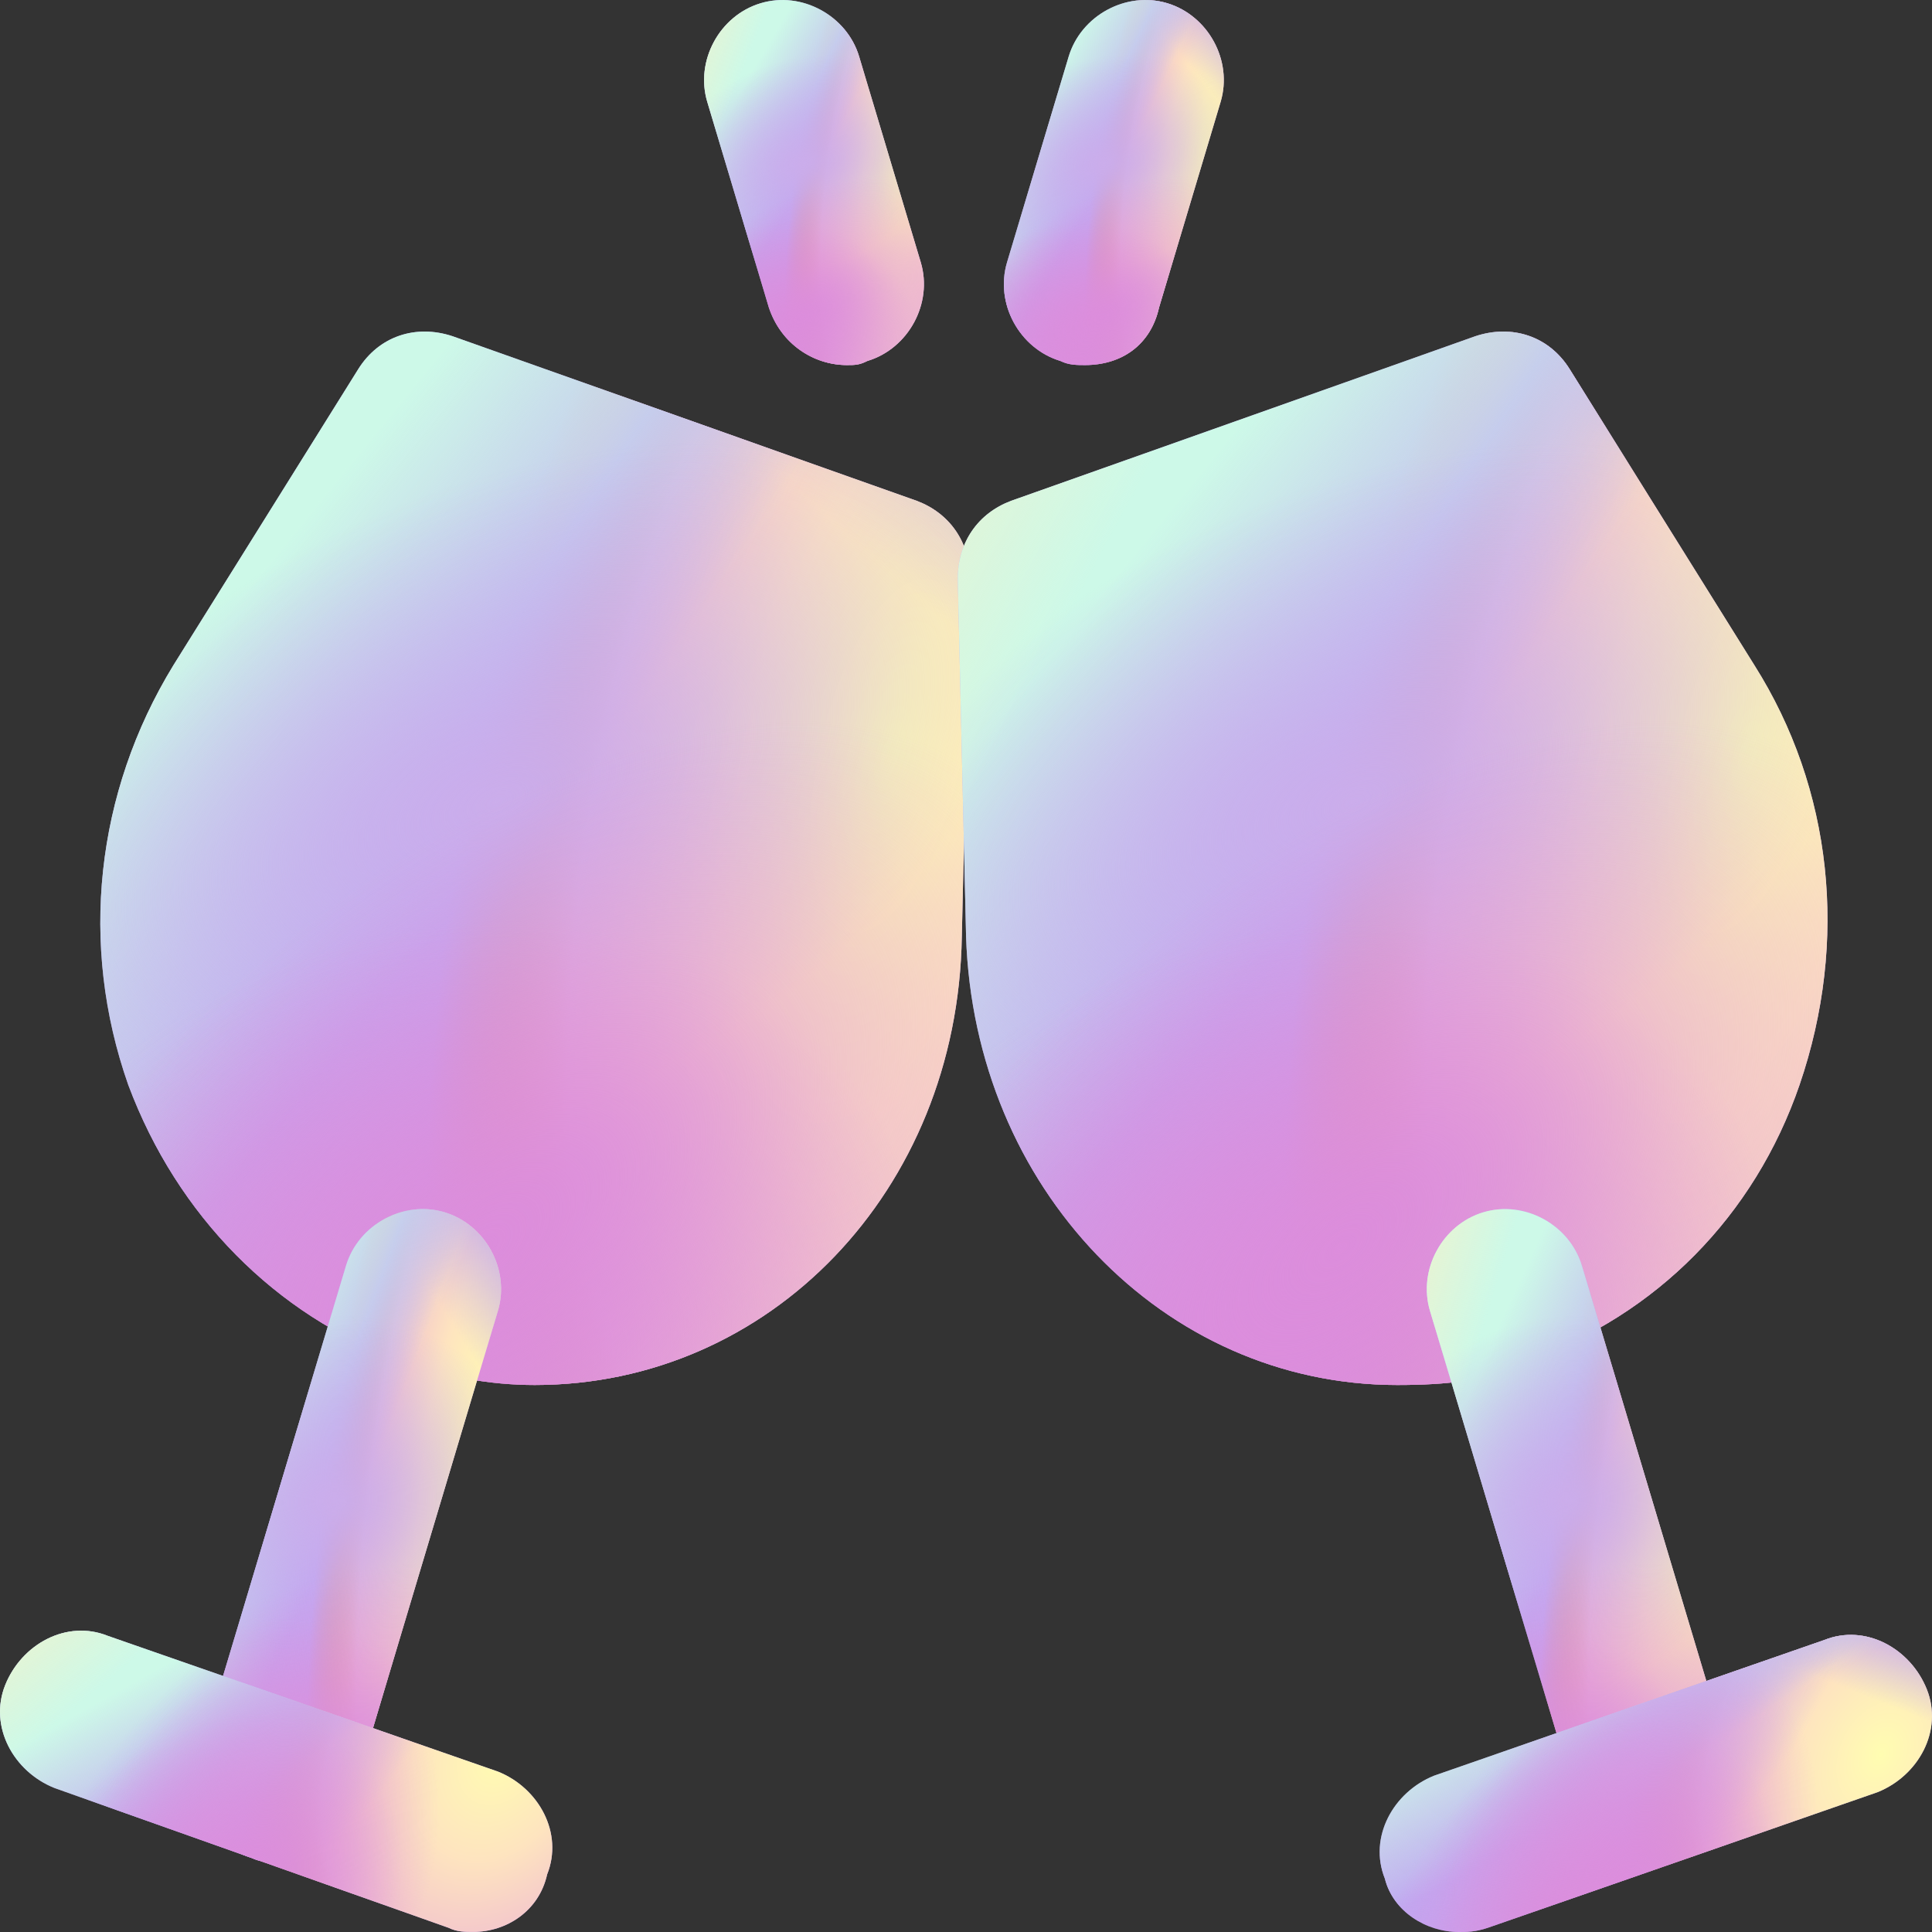 <svg width="24" height="24" viewBox="0 0 24 24" fill="none" xmlns="http://www.w3.org/2000/svg">
<rect x="0" y="0" width="24" height="24" fill="#333333" stroke="none"/>
<path d="M6.643 17.205C6.082 17.205 5.521 17.103 4.96 16.898C3.429 16.337 2.205 15.11 1.593 13.476C0.981 11.739 1.185 9.848 2.154 8.264L4.45 4.586C4.705 4.177 5.164 4.024 5.623 4.177L11.387 6.221C11.795 6.374 12.05 6.732 12.05 7.192L11.948 11.636C11.897 14.804 9.551 17.205 6.643 17.205Z" fill="#C2A6F1"/>
<path d="M6.643 17.205C6.082 17.205 5.521 17.103 4.96 16.898C3.429 16.337 2.205 15.11 1.593 13.476C0.981 11.739 1.185 9.848 2.154 8.264L4.45 4.586C4.705 4.177 5.164 4.024 5.623 4.177L11.387 6.221C11.795 6.374 12.05 6.732 12.05 7.192L11.948 11.636C11.897 14.804 9.551 17.205 6.643 17.205Z" fill="url(#paint0_radial)"/>
<path d="M6.643 17.205C6.082 17.205 5.521 17.103 4.96 16.898C3.429 16.337 2.205 15.11 1.593 13.476C0.981 11.739 1.185 9.848 2.154 8.264L4.45 4.586C4.705 4.177 5.164 4.024 5.623 4.177L11.387 6.221C11.795 6.374 12.05 6.732 12.05 7.192L11.948 11.636C11.897 14.804 9.551 17.205 6.643 17.205Z" fill="url(#paint1_linear)"/>
<path d="M6.643 17.205C6.082 17.205 5.521 17.103 4.96 16.898C3.429 16.337 2.205 15.11 1.593 13.476C0.981 11.739 1.185 9.848 2.154 8.264L4.45 4.586C4.705 4.177 5.164 4.024 5.623 4.177L11.387 6.221C11.795 6.374 12.05 6.732 12.05 7.192L11.948 11.636C11.897 14.804 9.551 17.205 6.643 17.205Z" fill="url(#paint2_linear)"/>
<path d="M6.643 17.205C6.082 17.205 5.521 17.103 4.96 16.898C3.429 16.337 2.205 15.11 1.593 13.476C0.981 11.739 1.185 9.848 2.154 8.264L4.45 4.586C4.705 4.177 5.164 4.024 5.623 4.177L11.387 6.221C11.795 6.374 12.05 6.732 12.05 7.192L11.948 11.636C11.897 14.804 9.551 17.205 6.643 17.205Z" fill="url(#paint3_linear)"/>
<path d="M6.643 17.205C6.082 17.205 5.521 17.103 4.96 16.898C3.429 16.337 2.205 15.11 1.593 13.476C0.981 11.739 1.185 9.848 2.154 8.264L4.45 4.586C4.705 4.177 5.164 4.024 5.623 4.177L11.387 6.221C11.795 6.374 12.05 6.732 12.05 7.192L11.948 11.636C11.897 14.804 9.551 17.205 6.643 17.205Z" fill="url(#paint4_radial)"/>
<path d="M6.643 17.205C6.082 17.205 5.521 17.103 4.96 16.898C3.429 16.337 2.205 15.11 1.593 13.476C0.981 11.739 1.185 9.848 2.154 8.264L4.45 4.586C4.705 4.177 5.164 4.024 5.623 4.177L11.387 6.221C11.795 6.374 12.05 6.732 12.05 7.192L11.948 11.636C11.897 14.804 9.551 17.205 6.643 17.205Z" fill="url(#paint5_radial)"/>
<path d="M6.643 17.205C6.082 17.205 5.521 17.103 4.96 16.898C3.429 16.337 2.205 15.11 1.593 13.476C0.981 11.739 1.185 9.848 2.154 8.264L4.45 4.586C4.705 4.177 5.164 4.024 5.623 4.177L11.387 6.221C11.795 6.374 12.05 6.732 12.05 7.192L11.948 11.636C11.897 14.804 9.551 17.205 6.643 17.205Z" fill="url(#paint6_radial)"/>
<path d="M6.643 17.205C6.082 17.205 5.521 17.103 4.96 16.898C3.429 16.337 2.205 15.11 1.593 13.476C0.981 11.739 1.185 9.848 2.154 8.264L4.45 4.586C4.705 4.177 5.164 4.024 5.623 4.177L11.387 6.221C11.795 6.374 12.05 6.732 12.05 7.192L11.948 11.636C11.897 14.804 9.551 17.205 6.643 17.205Z" fill="url(#paint7_linear)"/>
<path d="M3.431 23.131C3.329 23.131 3.227 23.131 3.125 23.08C2.614 22.927 2.308 22.365 2.461 21.854L4.298 15.723C4.451 15.212 5.012 14.906 5.522 15.059C6.032 15.212 6.338 15.774 6.185 16.285L4.349 22.416C4.298 22.876 3.89 23.131 3.431 23.131Z" fill="#C2A6F1"/>
<path d="M3.431 23.131C3.329 23.131 3.227 23.131 3.125 23.08C2.614 22.927 2.308 22.365 2.461 21.854L4.298 15.723C4.451 15.212 5.012 14.906 5.522 15.059C6.032 15.212 6.338 15.774 6.185 16.285L4.349 22.416C4.298 22.876 3.89 23.131 3.431 23.131Z" fill="url(#paint8_radial)"/>
<path d="M3.431 23.131C3.329 23.131 3.227 23.131 3.125 23.08C2.614 22.927 2.308 22.365 2.461 21.854L4.298 15.723C4.451 15.212 5.012 14.906 5.522 15.059C6.032 15.212 6.338 15.774 6.185 16.285L4.349 22.416C4.298 22.876 3.89 23.131 3.431 23.131Z" fill="url(#paint9_linear)"/>
<path d="M3.431 23.131C3.329 23.131 3.227 23.131 3.125 23.08C2.614 22.927 2.308 22.365 2.461 21.854L4.298 15.723C4.451 15.212 5.012 14.906 5.522 15.059C6.032 15.212 6.338 15.774 6.185 16.285L4.349 22.416C4.298 22.876 3.89 23.131 3.431 23.131Z" fill="url(#paint10_linear)"/>
<path d="M3.431 23.131C3.329 23.131 3.227 23.131 3.125 23.08C2.614 22.927 2.308 22.365 2.461 21.854L4.298 15.723C4.451 15.212 5.012 14.906 5.522 15.059C6.032 15.212 6.338 15.774 6.185 16.285L4.349 22.416C4.298 22.876 3.89 23.131 3.431 23.131Z" fill="url(#paint11_linear)"/>
<path d="M3.431 23.131C3.329 23.131 3.227 23.131 3.125 23.08C2.614 22.927 2.308 22.365 2.461 21.854L4.298 15.723C4.451 15.212 5.012 14.906 5.522 15.059C6.032 15.212 6.338 15.774 6.185 16.285L4.349 22.416C4.298 22.876 3.89 23.131 3.431 23.131Z" fill="url(#paint12_radial)"/>
<path d="M3.431 23.131C3.329 23.131 3.227 23.131 3.125 23.08C2.614 22.927 2.308 22.365 2.461 21.854L4.298 15.723C4.451 15.212 5.012 14.906 5.522 15.059C6.032 15.212 6.338 15.774 6.185 16.285L4.349 22.416C4.298 22.876 3.89 23.131 3.431 23.131Z" fill="url(#paint13_radial)"/>
<path d="M3.431 23.131C3.329 23.131 3.227 23.131 3.125 23.08C2.614 22.927 2.308 22.365 2.461 21.854L4.298 15.723C4.451 15.212 5.012 14.906 5.522 15.059C6.032 15.212 6.338 15.774 6.185 16.285L4.349 22.416C4.298 22.876 3.89 23.131 3.431 23.131Z" fill="url(#paint14_radial)"/>
<path d="M3.431 23.131C3.329 23.131 3.227 23.131 3.125 23.08C2.614 22.927 2.308 22.365 2.461 21.854L4.298 15.723C4.451 15.212 5.012 14.906 5.522 15.059C6.032 15.212 6.338 15.774 6.185 16.285L4.349 22.416C4.298 22.876 3.89 23.131 3.431 23.131Z" fill="url(#paint15_linear)"/>
<path d="M5.879 23.999C5.777 23.999 5.675 23.999 5.573 23.948L0.676 22.211C0.166 22.007 -0.14 21.445 0.064 20.934C0.268 20.423 0.829 20.116 1.339 20.321L6.185 22.007C6.695 22.211 7.001 22.773 6.797 23.284C6.695 23.744 6.287 23.999 5.879 23.999Z" fill="#C2A6F1"/>
<path d="M5.879 23.999C5.777 23.999 5.675 23.999 5.573 23.948L0.676 22.211C0.166 22.007 -0.14 21.445 0.064 20.934C0.268 20.423 0.829 20.116 1.339 20.321L6.185 22.007C6.695 22.211 7.001 22.773 6.797 23.284C6.695 23.744 6.287 23.999 5.879 23.999Z" fill="url(#paint16_radial)"/>
<path d="M5.879 23.999C5.777 23.999 5.675 23.999 5.573 23.948L0.676 22.211C0.166 22.007 -0.14 21.445 0.064 20.934C0.268 20.423 0.829 20.116 1.339 20.321L6.185 22.007C6.695 22.211 7.001 22.773 6.797 23.284C6.695 23.744 6.287 23.999 5.879 23.999Z" fill="url(#paint17_linear)"/>
<path d="M5.879 23.999C5.777 23.999 5.675 23.999 5.573 23.948L0.676 22.211C0.166 22.007 -0.14 21.445 0.064 20.934C0.268 20.423 0.829 20.116 1.339 20.321L6.185 22.007C6.695 22.211 7.001 22.773 6.797 23.284C6.695 23.744 6.287 23.999 5.879 23.999Z" fill="url(#paint18_linear)"/>
<path d="M5.879 23.999C5.777 23.999 5.675 23.999 5.573 23.948L0.676 22.211C0.166 22.007 -0.14 21.445 0.064 20.934C0.268 20.423 0.829 20.116 1.339 20.321L6.185 22.007C6.695 22.211 7.001 22.773 6.797 23.284C6.695 23.744 6.287 23.999 5.879 23.999Z" fill="url(#paint19_linear)"/>
<path d="M5.879 23.999C5.777 23.999 5.675 23.999 5.573 23.948L0.676 22.211C0.166 22.007 -0.14 21.445 0.064 20.934C0.268 20.423 0.829 20.116 1.339 20.321L6.185 22.007C6.695 22.211 7.001 22.773 6.797 23.284C6.695 23.744 6.287 23.999 5.879 23.999Z" fill="url(#paint20_radial)"/>
<path d="M5.879 23.999C5.777 23.999 5.675 23.999 5.573 23.948L0.676 22.211C0.166 22.007 -0.14 21.445 0.064 20.934C0.268 20.423 0.829 20.116 1.339 20.321L6.185 22.007C6.695 22.211 7.001 22.773 6.797 23.284C6.695 23.744 6.287 23.999 5.879 23.999Z" fill="url(#paint21_radial)"/>
<path d="M5.879 23.999C5.777 23.999 5.675 23.999 5.573 23.948L0.676 22.211C0.166 22.007 -0.14 21.445 0.064 20.934C0.268 20.423 0.829 20.116 1.339 20.321L6.185 22.007C6.695 22.211 7.001 22.773 6.797 23.284C6.695 23.744 6.287 23.999 5.879 23.999Z" fill="url(#paint22_radial)"/>
<path d="M5.879 23.999C5.777 23.999 5.675 23.999 5.573 23.948L0.676 22.211C0.166 22.007 -0.14 21.445 0.064 20.934C0.268 20.423 0.829 20.116 1.339 20.321L6.185 22.007C6.695 22.211 7.001 22.773 6.797 23.284C6.695 23.744 6.287 23.999 5.879 23.999Z" fill="url(#paint23_linear)"/>
<path d="M17.356 17.205C14.449 17.205 12.102 14.753 12.001 11.636L11.898 7.192C11.898 6.732 12.153 6.374 12.562 6.221L18.326 4.177C18.785 4.024 19.244 4.177 19.499 4.586L21.794 8.264C22.763 9.797 22.967 11.687 22.355 13.476C21.794 15.11 20.57 16.337 18.989 16.898C18.53 17.154 17.968 17.205 17.356 17.205Z" fill="#C2A6F1"/>
<path d="M17.356 17.205C14.449 17.205 12.102 14.753 12.001 11.636L11.898 7.192C11.898 6.732 12.153 6.374 12.562 6.221L18.326 4.177C18.785 4.024 19.244 4.177 19.499 4.586L21.794 8.264C22.763 9.797 22.967 11.687 22.355 13.476C21.794 15.11 20.57 16.337 18.989 16.898C18.53 17.154 17.968 17.205 17.356 17.205Z" fill="url(#paint24_radial)"/>
<path d="M17.356 17.205C14.449 17.205 12.102 14.753 12.001 11.636L11.898 7.192C11.898 6.732 12.153 6.374 12.562 6.221L18.326 4.177C18.785 4.024 19.244 4.177 19.499 4.586L21.794 8.264C22.763 9.797 22.967 11.687 22.355 13.476C21.794 15.11 20.57 16.337 18.989 16.898C18.53 17.154 17.968 17.205 17.356 17.205Z" fill="url(#paint25_linear)"/>
<path d="M17.356 17.205C14.449 17.205 12.102 14.753 12.001 11.636L11.898 7.192C11.898 6.732 12.153 6.374 12.562 6.221L18.326 4.177C18.785 4.024 19.244 4.177 19.499 4.586L21.794 8.264C22.763 9.797 22.967 11.687 22.355 13.476C21.794 15.11 20.57 16.337 18.989 16.898C18.53 17.154 17.968 17.205 17.356 17.205Z" fill="url(#paint26_linear)"/>
<path d="M17.356 17.205C14.449 17.205 12.102 14.753 12.001 11.636L11.898 7.192C11.898 6.732 12.153 6.374 12.562 6.221L18.326 4.177C18.785 4.024 19.244 4.177 19.499 4.586L21.794 8.264C22.763 9.797 22.967 11.687 22.355 13.476C21.794 15.11 20.57 16.337 18.989 16.898C18.53 17.154 17.968 17.205 17.356 17.205Z" fill="url(#paint27_linear)"/>
<path d="M17.356 17.205C14.449 17.205 12.102 14.753 12.001 11.636L11.898 7.192C11.898 6.732 12.153 6.374 12.562 6.221L18.326 4.177C18.785 4.024 19.244 4.177 19.499 4.586L21.794 8.264C22.763 9.797 22.967 11.687 22.355 13.476C21.794 15.11 20.57 16.337 18.989 16.898C18.53 17.154 17.968 17.205 17.356 17.205Z" fill="url(#paint28_radial)"/>
<path d="M17.356 17.205C14.449 17.205 12.102 14.753 12.001 11.636L11.898 7.192C11.898 6.732 12.153 6.374 12.562 6.221L18.326 4.177C18.785 4.024 19.244 4.177 19.499 4.586L21.794 8.264C22.763 9.797 22.967 11.687 22.355 13.476C21.794 15.11 20.57 16.337 18.989 16.898C18.53 17.154 17.968 17.205 17.356 17.205Z" fill="url(#paint29_radial)"/>
<path d="M17.356 17.205C14.449 17.205 12.102 14.753 12.001 11.636L11.898 7.192C11.898 6.732 12.153 6.374 12.562 6.221L18.326 4.177C18.785 4.024 19.244 4.177 19.499 4.586L21.794 8.264C22.763 9.797 22.967 11.687 22.355 13.476C21.794 15.11 20.57 16.337 18.989 16.898C18.53 17.154 17.968 17.205 17.356 17.205Z" fill="url(#paint30_radial)"/>
<path d="M17.356 17.205C14.449 17.205 12.102 14.753 12.001 11.636L11.898 7.192C11.898 6.732 12.153 6.374 12.562 6.221L18.326 4.177C18.785 4.024 19.244 4.177 19.499 4.586L21.794 8.264C22.763 9.797 22.967 11.687 22.355 13.476C21.794 15.11 20.57 16.337 18.989 16.898C18.53 17.154 17.968 17.205 17.356 17.205Z" fill="url(#paint31_linear)"/>
<path d="M20.57 23.131C20.162 23.131 19.753 22.876 19.601 22.416L17.764 16.285C17.611 15.774 17.917 15.212 18.427 15.059C18.937 14.906 19.498 15.212 19.651 15.723L21.488 21.854C21.641 22.365 21.335 22.927 20.825 23.08C20.723 23.131 20.672 23.131 20.57 23.131Z" fill="#C2A6F1"/>
<path d="M20.57 23.131C20.162 23.131 19.753 22.876 19.601 22.416L17.764 16.285C17.611 15.774 17.917 15.212 18.427 15.059C18.937 14.906 19.498 15.212 19.651 15.723L21.488 21.854C21.641 22.365 21.335 22.927 20.825 23.08C20.723 23.131 20.672 23.131 20.57 23.131Z" fill="url(#paint32_radial)"/>
<path d="M20.57 23.131C20.162 23.131 19.753 22.876 19.601 22.416L17.764 16.285C17.611 15.774 17.917 15.212 18.427 15.059C18.937 14.906 19.498 15.212 19.651 15.723L21.488 21.854C21.641 22.365 21.335 22.927 20.825 23.08C20.723 23.131 20.672 23.131 20.57 23.131Z" fill="url(#paint33_linear)"/>
<path d="M20.57 23.131C20.162 23.131 19.753 22.876 19.601 22.416L17.764 16.285C17.611 15.774 17.917 15.212 18.427 15.059C18.937 14.906 19.498 15.212 19.651 15.723L21.488 21.854C21.641 22.365 21.335 22.927 20.825 23.08C20.723 23.131 20.672 23.131 20.57 23.131Z" fill="url(#paint34_linear)"/>
<path d="M20.57 23.131C20.162 23.131 19.753 22.876 19.601 22.416L17.764 16.285C17.611 15.774 17.917 15.212 18.427 15.059C18.937 14.906 19.498 15.212 19.651 15.723L21.488 21.854C21.641 22.365 21.335 22.927 20.825 23.08C20.723 23.131 20.672 23.131 20.57 23.131Z" fill="url(#paint35_linear)"/>
<path d="M20.57 23.131C20.162 23.131 19.753 22.876 19.601 22.416L17.764 16.285C17.611 15.774 17.917 15.212 18.427 15.059C18.937 14.906 19.498 15.212 19.651 15.723L21.488 21.854C21.641 22.365 21.335 22.927 20.825 23.08C20.723 23.131 20.672 23.131 20.57 23.131Z" fill="url(#paint36_radial)"/>
<path d="M20.57 23.131C20.162 23.131 19.753 22.876 19.601 22.416L17.764 16.285C17.611 15.774 17.917 15.212 18.427 15.059C18.937 14.906 19.498 15.212 19.651 15.723L21.488 21.854C21.641 22.365 21.335 22.927 20.825 23.08C20.723 23.131 20.672 23.131 20.57 23.131Z" fill="url(#paint37_radial)"/>
<path d="M20.57 23.131C20.162 23.131 19.753 22.876 19.601 22.416L17.764 16.285C17.611 15.774 17.917 15.212 18.427 15.059C18.937 14.906 19.498 15.212 19.651 15.723L21.488 21.854C21.641 22.365 21.335 22.927 20.825 23.08C20.723 23.131 20.672 23.131 20.57 23.131Z" fill="url(#paint38_radial)"/>
<path d="M20.57 23.131C20.162 23.131 19.753 22.876 19.601 22.416L17.764 16.285C17.611 15.774 17.917 15.212 18.427 15.059C18.937 14.906 19.498 15.212 19.651 15.723L21.488 21.854C21.641 22.365 21.335 22.927 20.825 23.08C20.723 23.131 20.672 23.131 20.57 23.131Z" fill="url(#paint39_linear)"/>
<path d="M18.121 24C17.713 24 17.305 23.744 17.203 23.336C16.998 22.825 17.305 22.263 17.815 22.058L22.661 20.373C23.171 20.168 23.732 20.475 23.936 20.986C24.14 21.497 23.834 22.058 23.324 22.263L18.478 23.949C18.325 24 18.223 24 18.121 24Z" fill="#C2A6F1"/>
<path d="M18.121 24C17.713 24 17.305 23.744 17.203 23.336C16.998 22.825 17.305 22.263 17.815 22.058L22.661 20.373C23.171 20.168 23.732 20.475 23.936 20.986C24.14 21.497 23.834 22.058 23.324 22.263L18.478 23.949C18.325 24 18.223 24 18.121 24Z" fill="url(#paint40_radial)"/>
<path d="M18.121 24C17.713 24 17.305 23.744 17.203 23.336C16.998 22.825 17.305 22.263 17.815 22.058L22.661 20.373C23.171 20.168 23.732 20.475 23.936 20.986C24.14 21.497 23.834 22.058 23.324 22.263L18.478 23.949C18.325 24 18.223 24 18.121 24Z" fill="url(#paint41_linear)"/>
<path d="M18.121 24C17.713 24 17.305 23.744 17.203 23.336C16.998 22.825 17.305 22.263 17.815 22.058L22.661 20.373C23.171 20.168 23.732 20.475 23.936 20.986C24.14 21.497 23.834 22.058 23.324 22.263L18.478 23.949C18.325 24 18.223 24 18.121 24Z" fill="url(#paint42_linear)"/>
<path d="M18.121 24C17.713 24 17.305 23.744 17.203 23.336C16.998 22.825 17.305 22.263 17.815 22.058L22.661 20.373C23.171 20.168 23.732 20.475 23.936 20.986C24.14 21.497 23.834 22.058 23.324 22.263L18.478 23.949C18.325 24 18.223 24 18.121 24Z" fill="url(#paint43_linear)"/>
<path d="M18.121 24C17.713 24 17.305 23.744 17.203 23.336C16.998 22.825 17.305 22.263 17.815 22.058L22.661 20.373C23.171 20.168 23.732 20.475 23.936 20.986C24.14 21.497 23.834 22.058 23.324 22.263L18.478 23.949C18.325 24 18.223 24 18.121 24Z" fill="url(#paint44_radial)"/>
<path d="M18.121 24C17.713 24 17.305 23.744 17.203 23.336C16.998 22.825 17.305 22.263 17.815 22.058L22.661 20.373C23.171 20.168 23.732 20.475 23.936 20.986C24.14 21.497 23.834 22.058 23.324 22.263L18.478 23.949C18.325 24 18.223 24 18.121 24Z" fill="url(#paint45_radial)"/>
<path d="M18.121 24C17.713 24 17.305 23.744 17.203 23.336C16.998 22.825 17.305 22.263 17.815 22.058L22.661 20.373C23.171 20.168 23.732 20.475 23.936 20.986C24.14 21.497 23.834 22.058 23.324 22.263L18.478 23.949C18.325 24 18.223 24 18.121 24Z" fill="url(#paint46_radial)"/>
<path d="M18.121 24C17.713 24 17.305 23.744 17.203 23.336C16.998 22.825 17.305 22.263 17.815 22.058L22.661 20.373C23.171 20.168 23.732 20.475 23.936 20.986C24.14 21.497 23.834 22.058 23.324 22.263L18.478 23.949C18.325 24 18.223 24 18.121 24Z" fill="url(#paint47_linear)"/>
<path d="M10.52 4.535C10.112 4.535 9.704 4.28 9.551 3.82L8.786 1.266C8.633 0.755 8.939 0.193 9.449 0.04C9.959 -0.114 10.52 0.193 10.673 0.704L11.438 3.258C11.591 3.769 11.285 4.331 10.775 4.484C10.673 4.535 10.622 4.535 10.52 4.535Z" fill="#C2A6F1"/>
<path d="M10.52 4.535C10.112 4.535 9.704 4.28 9.551 3.82L8.786 1.266C8.633 0.755 8.939 0.193 9.449 0.04C9.959 -0.114 10.52 0.193 10.673 0.704L11.438 3.258C11.591 3.769 11.285 4.331 10.775 4.484C10.673 4.535 10.622 4.535 10.52 4.535Z" fill="url(#paint48_radial)"/>
<path d="M10.52 4.535C10.112 4.535 9.704 4.28 9.551 3.82L8.786 1.266C8.633 0.755 8.939 0.193 9.449 0.04C9.959 -0.114 10.52 0.193 10.673 0.704L11.438 3.258C11.591 3.769 11.285 4.331 10.775 4.484C10.673 4.535 10.622 4.535 10.52 4.535Z" fill="url(#paint49_linear)"/>
<path d="M10.52 4.535C10.112 4.535 9.704 4.28 9.551 3.82L8.786 1.266C8.633 0.755 8.939 0.193 9.449 0.04C9.959 -0.114 10.52 0.193 10.673 0.704L11.438 3.258C11.591 3.769 11.285 4.331 10.775 4.484C10.673 4.535 10.622 4.535 10.52 4.535Z" fill="url(#paint50_linear)"/>
<path d="M10.52 4.535C10.112 4.535 9.704 4.28 9.551 3.82L8.786 1.266C8.633 0.755 8.939 0.193 9.449 0.04C9.959 -0.114 10.52 0.193 10.673 0.704L11.438 3.258C11.591 3.769 11.285 4.331 10.775 4.484C10.673 4.535 10.622 4.535 10.52 4.535Z" fill="url(#paint51_linear)"/>
<path d="M10.52 4.535C10.112 4.535 9.704 4.28 9.551 3.82L8.786 1.266C8.633 0.755 8.939 0.193 9.449 0.04C9.959 -0.114 10.52 0.193 10.673 0.704L11.438 3.258C11.591 3.769 11.285 4.331 10.775 4.484C10.673 4.535 10.622 4.535 10.52 4.535Z" fill="url(#paint52_radial)"/>
<path d="M10.52 4.535C10.112 4.535 9.704 4.28 9.551 3.82L8.786 1.266C8.633 0.755 8.939 0.193 9.449 0.04C9.959 -0.114 10.52 0.193 10.673 0.704L11.438 3.258C11.591 3.769 11.285 4.331 10.775 4.484C10.673 4.535 10.622 4.535 10.52 4.535Z" fill="url(#paint53_radial)"/>
<path d="M10.52 4.535C10.112 4.535 9.704 4.28 9.551 3.82L8.786 1.266C8.633 0.755 8.939 0.193 9.449 0.04C9.959 -0.114 10.52 0.193 10.673 0.704L11.438 3.258C11.591 3.769 11.285 4.331 10.775 4.484C10.673 4.535 10.622 4.535 10.52 4.535Z" fill="url(#paint54_radial)"/>
<path d="M10.52 4.535C10.112 4.535 9.704 4.28 9.551 3.82L8.786 1.266C8.633 0.755 8.939 0.193 9.449 0.04C9.959 -0.114 10.52 0.193 10.673 0.704L11.438 3.258C11.591 3.769 11.285 4.331 10.775 4.484C10.673 4.535 10.622 4.535 10.52 4.535Z" fill="url(#paint55_linear)"/>
<path d="M13.479 4.535C13.377 4.535 13.275 4.535 13.173 4.484C12.663 4.331 12.357 3.769 12.51 3.258L13.275 0.704C13.428 0.193 13.989 -0.114 14.5 0.04C15.01 0.193 15.316 0.755 15.163 1.266L14.398 3.82C14.296 4.28 13.938 4.535 13.479 4.535Z" fill="#C2A6F1"/>
<path d="M13.479 4.535C13.377 4.535 13.275 4.535 13.173 4.484C12.663 4.331 12.357 3.769 12.51 3.258L13.275 0.704C13.428 0.193 13.989 -0.114 14.5 0.04C15.01 0.193 15.316 0.755 15.163 1.266L14.398 3.82C14.296 4.28 13.938 4.535 13.479 4.535Z" fill="url(#paint56_radial)"/>
<path d="M13.479 4.535C13.377 4.535 13.275 4.535 13.173 4.484C12.663 4.331 12.357 3.769 12.51 3.258L13.275 0.704C13.428 0.193 13.989 -0.114 14.5 0.04C15.01 0.193 15.316 0.755 15.163 1.266L14.398 3.82C14.296 4.28 13.938 4.535 13.479 4.535Z" fill="url(#paint57_linear)"/>
<path d="M13.479 4.535C13.377 4.535 13.275 4.535 13.173 4.484C12.663 4.331 12.357 3.769 12.51 3.258L13.275 0.704C13.428 0.193 13.989 -0.114 14.5 0.04C15.01 0.193 15.316 0.755 15.163 1.266L14.398 3.82C14.296 4.28 13.938 4.535 13.479 4.535Z" fill="url(#paint58_linear)"/>
<path d="M13.479 4.535C13.377 4.535 13.275 4.535 13.173 4.484C12.663 4.331 12.357 3.769 12.51 3.258L13.275 0.704C13.428 0.193 13.989 -0.114 14.5 0.04C15.01 0.193 15.316 0.755 15.163 1.266L14.398 3.82C14.296 4.28 13.938 4.535 13.479 4.535Z" fill="url(#paint59_linear)"/>
<path d="M13.479 4.535C13.377 4.535 13.275 4.535 13.173 4.484C12.663 4.331 12.357 3.769 12.51 3.258L13.275 0.704C13.428 0.193 13.989 -0.114 14.5 0.04C15.01 0.193 15.316 0.755 15.163 1.266L14.398 3.82C14.296 4.28 13.938 4.535 13.479 4.535Z" fill="url(#paint60_radial)"/>
<path d="M13.479 4.535C13.377 4.535 13.275 4.535 13.173 4.484C12.663 4.331 12.357 3.769 12.51 3.258L13.275 0.704C13.428 0.193 13.989 -0.114 14.5 0.04C15.01 0.193 15.316 0.755 15.163 1.266L14.398 3.82C14.296 4.28 13.938 4.535 13.479 4.535Z" fill="url(#paint61_radial)"/>
<path d="M13.479 4.535C13.377 4.535 13.275 4.535 13.173 4.484C12.663 4.331 12.357 3.769 12.51 3.258L13.275 0.704C13.428 0.193 13.989 -0.114 14.5 0.04C15.01 0.193 15.316 0.755 15.163 1.266L14.398 3.82C14.296 4.28 13.938 4.535 13.479 4.535Z" fill="url(#paint62_radial)"/>
<path d="M13.479 4.535C13.377 4.535 13.275 4.535 13.173 4.484C12.663 4.331 12.357 3.769 12.51 3.258L13.275 0.704C13.428 0.193 13.989 -0.114 14.5 0.04C15.01 0.193 15.316 0.755 15.163 1.266L14.398 3.82C14.296 4.28 13.938 4.535 13.479 4.535Z" fill="url(#paint63_linear)"/>
<defs>
<radialGradient id="paint0_radial" cx="0" cy="0" r="1" gradientUnits="userSpaceOnUse" gradientTransform="translate(11.051 9.373) rotate(103.068) scale(13.081 5.052)">
<stop stop-color="#FFFDB1"/>
<stop offset="0.345" stop-color="#FEE4BF"/>
<stop offset="0.695" stop-color="#F0BDD0"/>
<stop offset="1" stop-color="#FF8126" stop-opacity="0"/>
</radialGradient>
<linearGradient id="paint1_linear" x1="7.384" y1="3.235" x2="10.315" y2="5.163" gradientUnits="userSpaceOnUse">
<stop stop-color="#C0A9F0" stop-opacity="0"/>
<stop offset="0.456" stop-color="#C0A9F0"/>
<stop offset="1" stop-color="#C0A9F0" stop-opacity="0"/>
</linearGradient>
<linearGradient id="paint2_linear" x1="12.82" y1="1.05" x2="9.032" y2="5.286" gradientUnits="userSpaceOnUse">
<stop stop-color="#C0A9F0" stop-opacity="0"/>
<stop offset="0.462" stop-color="#C0A9F0"/>
<stop offset="1" stop-color="#C0A9F0" stop-opacity="0"/>
</linearGradient>
<linearGradient id="paint3_linear" x1="3.994" y1="6.181" x2="7.505" y2="9.039" gradientUnits="userSpaceOnUse">
<stop stop-color="#CDF9E8"/>
<stop offset="1" stop-color="#CDF9E8" stop-opacity="0"/>
</linearGradient>
<radialGradient id="paint4_radial" cx="0" cy="0" r="1" gradientUnits="userSpaceOnUse" gradientTransform="translate(6.169 9.962) rotate(-113.132) scale(3.885 6.794)">
<stop stop-color="#CBADEB"/>
<stop offset="1" stop-color="#C2A6F1" stop-opacity="0"/>
</radialGradient>
<radialGradient id="paint5_radial" cx="0" cy="0" r="1" gradientUnits="userSpaceOnUse" gradientTransform="translate(5.122 17.205) rotate(-120.124) scale(5.436 6.679)">
<stop stop-color="#DC8DDC"/>
<stop offset="1" stop-color="#DC8DDC" stop-opacity="0"/>
</radialGradient>
<radialGradient id="paint6_radial" cx="0" cy="0" r="1" gradientUnits="userSpaceOnUse" gradientTransform="translate(6.027 15.499) rotate(-131.006) scale(4.538 8.529)">
<stop stop-color="#DC8DDC"/>
<stop offset="1" stop-color="#DC8DDC" stop-opacity="0"/>
</radialGradient>
<linearGradient id="paint7_linear" x1="1.246" y1="4.119" x2="3.79" y2="5.502" gradientUnits="userSpaceOnUse">
<stop stop-color="#EBF3D0"/>
<stop offset="1" stop-color="#EBF3D0" stop-opacity="0"/>
</linearGradient>
<radialGradient id="paint8_radial" cx="0" cy="0" r="1" gradientUnits="userSpaceOnUse" gradientTransform="translate(5.873 18.276) rotate(97.508) scale(7.967 1.81)">
<stop stop-color="#FFFDB1"/>
<stop offset="0.345" stop-color="#FEE4BF"/>
<stop offset="0.695" stop-color="#F0BDD0"/>
<stop offset="1" stop-color="#FF8126" stop-opacity="0"/>
</radialGradient>
<linearGradient id="paint9_linear" x1="4.582" y1="14.472" x2="5.879" y2="14.956" gradientUnits="userSpaceOnUse">
<stop stop-color="#C0A9F0" stop-opacity="0"/>
<stop offset="0.456" stop-color="#C0A9F0"/>
<stop offset="1" stop-color="#C0A9F0" stop-opacity="0"/>
</linearGradient>
<linearGradient id="paint10_linear" x1="6.496" y1="13.117" x2="4.357" y2="14.475" gradientUnits="userSpaceOnUse">
<stop stop-color="#C0A9F0" stop-opacity="0"/>
<stop offset="0.462" stop-color="#C0A9F0"/>
<stop offset="1" stop-color="#C0A9F0" stop-opacity="0"/>
</linearGradient>
<linearGradient id="paint11_linear" x1="3.389" y1="16.298" x2="5.082" y2="17.08" gradientUnits="userSpaceOnUse">
<stop stop-color="#CDF9E8"/>
<stop offset="1" stop-color="#CDF9E8" stop-opacity="0"/>
</linearGradient>
<radialGradient id="paint12_radial" cx="0" cy="0" r="1" gradientUnits="userSpaceOnUse" gradientTransform="translate(4.154 18.642) rotate(-103.635) scale(2.279 2.527)">
<stop stop-color="#CBADEB"/>
<stop offset="1" stop-color="#C2A6F1" stop-opacity="0"/>
</radialGradient>
<radialGradient id="paint13_radial" cx="0" cy="0" r="1" gradientUnits="userSpaceOnUse" gradientTransform="translate(3.786 23.131) rotate(-108.235) scale(3.068 2.582)">
<stop stop-color="#DC8DDC"/>
<stop offset="1" stop-color="#DC8DDC" stop-opacity="0"/>
</radialGradient>
<radialGradient id="paint14_radial" cx="0" cy="0" r="1" gradientUnits="userSpaceOnUse" gradientTransform="translate(4.105 22.073) rotate(-116.275) scale(2.368 3.567)">
<stop stop-color="#DC8DDC"/>
<stop offset="1" stop-color="#DC8DDC" stop-opacity="0"/>
</radialGradient>
<linearGradient id="paint15_linear" x1="2.422" y1="15.02" x2="3.481" y2="15.346" gradientUnits="userSpaceOnUse">
<stop stop-color="#EBF3D0"/>
<stop offset="1" stop-color="#EBF3D0" stop-opacity="0"/>
</linearGradient>
<radialGradient id="paint16_radial" cx="0" cy="0" r="1" gradientUnits="userSpaceOnUse" gradientTransform="translate(6.226 21.759) rotate(117.267) scale(4.1 2.928)">
<stop stop-color="#FFFDB1"/>
<stop offset="0.345" stop-color="#FEE4BF"/>
<stop offset="0.695" stop-color="#F0BDD0"/>
<stop offset="1" stop-color="#FF8126" stop-opacity="0"/>
</radialGradient>
<linearGradient id="paint17_linear" x1="3.898" y1="20.004" x2="4.749" y2="21.247" gradientUnits="userSpaceOnUse">
<stop stop-color="#C0A9F0" stop-opacity="0"/>
<stop offset="0.456" stop-color="#C0A9F0"/>
<stop offset="1" stop-color="#C0A9F0" stop-opacity="0"/>
</linearGradient>
<linearGradient id="paint18_linear" x1="7.35" y1="19.379" x2="6.594" y2="21.255" gradientUnits="userSpaceOnUse">
<stop stop-color="#C0A9F0" stop-opacity="0"/>
<stop offset="0.462" stop-color="#C0A9F0"/>
<stop offset="1" stop-color="#C0A9F0" stop-opacity="0"/>
</linearGradient>
<linearGradient id="paint19_linear" x1="1.745" y1="20.847" x2="2.614" y2="22.417" gradientUnits="userSpaceOnUse">
<stop stop-color="#CDF9E8"/>
<stop offset="1" stop-color="#CDF9E8" stop-opacity="0"/>
</linearGradient>
<radialGradient id="paint20_radial" cx="0" cy="0" r="1" gradientUnits="userSpaceOnUse" gradientTransform="translate(3.126 21.928) rotate(-133.49) scale(1.408 3.404)">
<stop stop-color="#CBADEB"/>
<stop offset="1" stop-color="#C2A6F1" stop-opacity="0"/>
</radialGradient>
<radialGradient id="paint21_radial" cx="0" cy="0" r="1" gradientUnits="userSpaceOnUse" gradientTransform="translate(2.461 23.999) rotate(-142.184) scale(2.193 3.007)">
<stop stop-color="#DC8DDC"/>
<stop offset="1" stop-color="#DC8DDC" stop-opacity="0"/>
</radialGradient>
<radialGradient id="paint22_radial" cx="0" cy="0" r="1" gradientUnits="userSpaceOnUse" gradientTransform="translate(3.036 23.511) rotate(-152.618) scale(2.13 3.301)">
<stop stop-color="#DC8DDC"/>
<stop offset="1" stop-color="#DC8DDC" stop-opacity="0"/>
</radialGradient>
<linearGradient id="paint23_linear" x1="0" y1="20.257" x2="0.852" y2="21.285" gradientUnits="userSpaceOnUse">
<stop stop-color="#EBF3D0"/>
<stop offset="1" stop-color="#EBF3D0" stop-opacity="0"/>
</linearGradient>
<radialGradient id="paint24_radial" cx="0" cy="0" r="1" gradientUnits="userSpaceOnUse" gradientTransform="translate(21.703 9.373) rotate(103.068) scale(13.081 5.052)">
<stop stop-color="#FFFDB1"/>
<stop offset="0.345" stop-color="#FEE4BF"/>
<stop offset="0.695" stop-color="#F0BDD0"/>
<stop offset="1" stop-color="#FF8126" stop-opacity="0"/>
</radialGradient>
<linearGradient id="paint25_linear" x1="18.036" y1="3.235" x2="20.968" y2="5.163" gradientUnits="userSpaceOnUse">
<stop stop-color="#C0A9F0" stop-opacity="0"/>
<stop offset="0.456" stop-color="#C0A9F0"/>
<stop offset="1" stop-color="#C0A9F0" stop-opacity="0"/>
</linearGradient>
<linearGradient id="paint26_linear" x1="23.472" y1="1.05" x2="19.684" y2="5.286" gradientUnits="userSpaceOnUse">
<stop stop-color="#C0A9F0" stop-opacity="0"/>
<stop offset="0.462" stop-color="#C0A9F0"/>
<stop offset="1" stop-color="#C0A9F0" stop-opacity="0"/>
</linearGradient>
<linearGradient id="paint27_linear" x1="14.647" y1="6.181" x2="18.157" y2="9.039" gradientUnits="userSpaceOnUse">
<stop stop-color="#CDF9E8"/>
<stop offset="1" stop-color="#CDF9E8" stop-opacity="0"/>
</linearGradient>
<radialGradient id="paint28_radial" cx="0" cy="0" r="1" gradientUnits="userSpaceOnUse" gradientTransform="translate(16.821 9.962) rotate(-113.132) scale(3.885 6.794)">
<stop stop-color="#CBADEB"/>
<stop offset="1" stop-color="#C2A6F1" stop-opacity="0"/>
</radialGradient>
<radialGradient id="paint29_radial" cx="0" cy="0" r="1" gradientUnits="userSpaceOnUse" gradientTransform="translate(15.774 17.205) rotate(-120.124) scale(5.436 6.679)">
<stop stop-color="#DC8DDC"/>
<stop offset="1" stop-color="#DC8DDC" stop-opacity="0"/>
</radialGradient>
<radialGradient id="paint30_radial" cx="0" cy="0" r="1" gradientUnits="userSpaceOnUse" gradientTransform="translate(16.679 15.499) rotate(-131.006) scale(4.538 8.529)">
<stop stop-color="#DC8DDC"/>
<stop offset="1" stop-color="#DC8DDC" stop-opacity="0"/>
</radialGradient>
<linearGradient id="paint31_linear" x1="11.898" y1="4.119" x2="14.443" y2="5.502" gradientUnits="userSpaceOnUse">
<stop stop-color="#EBF3D0"/>
<stop offset="1" stop-color="#EBF3D0" stop-opacity="0"/>
</linearGradient>
<radialGradient id="paint32_radial" cx="0" cy="0" r="1" gradientUnits="userSpaceOnUse" gradientTransform="translate(21.176 18.276) rotate(97.508) scale(7.967 1.81)">
<stop stop-color="#FFFDB1"/>
<stop offset="0.345" stop-color="#FEE4BF"/>
<stop offset="0.695" stop-color="#F0BDD0"/>
<stop offset="1" stop-color="#FF8126" stop-opacity="0"/>
</radialGradient>
<linearGradient id="paint33_linear" x1="19.885" y1="14.472" x2="21.182" y2="14.956" gradientUnits="userSpaceOnUse">
<stop stop-color="#C0A9F0" stop-opacity="0"/>
<stop offset="0.456" stop-color="#C0A9F0"/>
<stop offset="1" stop-color="#C0A9F0" stop-opacity="0"/>
</linearGradient>
<linearGradient id="paint34_linear" x1="21.798" y1="13.117" x2="19.66" y2="14.475" gradientUnits="userSpaceOnUse">
<stop stop-color="#C0A9F0" stop-opacity="0"/>
<stop offset="0.462" stop-color="#C0A9F0"/>
<stop offset="1" stop-color="#C0A9F0" stop-opacity="0"/>
</linearGradient>
<linearGradient id="paint35_linear" x1="18.692" y1="16.298" x2="20.385" y2="17.08" gradientUnits="userSpaceOnUse">
<stop stop-color="#CDF9E8"/>
<stop offset="1" stop-color="#CDF9E8" stop-opacity="0"/>
</linearGradient>
<radialGradient id="paint36_radial" cx="0" cy="0" r="1" gradientUnits="userSpaceOnUse" gradientTransform="translate(19.457 18.642) rotate(-103.635) scale(2.279 2.527)">
<stop stop-color="#CBADEB"/>
<stop offset="1" stop-color="#C2A6F1" stop-opacity="0"/>
</radialGradient>
<radialGradient id="paint37_radial" cx="0" cy="0" r="1" gradientUnits="userSpaceOnUse" gradientTransform="translate(19.089 23.131) rotate(-108.235) scale(3.068 2.582)">
<stop stop-color="#DC8DDC"/>
<stop offset="1" stop-color="#DC8DDC" stop-opacity="0"/>
</radialGradient>
<radialGradient id="paint38_radial" cx="0" cy="0" r="1" gradientUnits="userSpaceOnUse" gradientTransform="translate(19.407 22.073) rotate(-116.275) scale(2.368 3.567)">
<stop stop-color="#DC8DDC"/>
<stop offset="1" stop-color="#DC8DDC" stop-opacity="0"/>
</radialGradient>
<linearGradient id="paint39_linear" x1="17.725" y1="15.02" x2="18.784" y2="15.346" gradientUnits="userSpaceOnUse">
<stop stop-color="#EBF3D0"/>
<stop offset="1" stop-color="#EBF3D0" stop-opacity="0"/>
</linearGradient>
<radialGradient id="paint40_radial" cx="0" cy="0" r="1" gradientUnits="userSpaceOnUse" gradientTransform="translate(23.365 21.791) rotate(117.589) scale(4.055 2.919)">
<stop stop-color="#FFFDB1"/>
<stop offset="0.345" stop-color="#FEE4BF"/>
<stop offset="0.695" stop-color="#F0BDD0"/>
<stop offset="1" stop-color="#FF8126" stop-opacity="0"/>
</radialGradient>
<linearGradient id="paint41_linear" x1="21.037" y1="20.059" x2="21.872" y2="21.296" gradientUnits="userSpaceOnUse">
<stop stop-color="#C0A9F0" stop-opacity="0"/>
<stop offset="0.456" stop-color="#C0A9F0"/>
<stop offset="1" stop-color="#C0A9F0" stop-opacity="0"/>
</linearGradient>
<linearGradient id="paint42_linear" x1="24.488" y1="19.443" x2="23.751" y2="21.3" gradientUnits="userSpaceOnUse">
<stop stop-color="#C0A9F0" stop-opacity="0"/>
<stop offset="0.462" stop-color="#C0A9F0"/>
<stop offset="1" stop-color="#C0A9F0" stop-opacity="0"/>
</linearGradient>
<linearGradient id="paint43_linear" x1="18.884" y1="20.89" x2="19.735" y2="22.449" gradientUnits="userSpaceOnUse">
<stop stop-color="#CDF9E8"/>
<stop offset="1" stop-color="#CDF9E8" stop-opacity="0"/>
</linearGradient>
<radialGradient id="paint44_radial" cx="0" cy="0" r="1" gradientUnits="userSpaceOnUse" gradientTransform="translate(20.265 21.957) rotate(-133.883) scale(1.398 3.382)">
<stop stop-color="#CBADEB"/>
<stop offset="1" stop-color="#C2A6F1" stop-opacity="0"/>
</radialGradient>
<radialGradient id="paint45_radial" cx="0" cy="0" r="1" gradientUnits="userSpaceOnUse" gradientTransform="translate(19.6 24) rotate(-142.564) scale(2.182 2.981)">
<stop stop-color="#DC8DDC"/>
<stop offset="1" stop-color="#DC8DDC" stop-opacity="0"/>
</radialGradient>
<radialGradient id="paint46_radial" cx="0" cy="0" r="1" gradientUnits="userSpaceOnUse" gradientTransform="translate(20.175 23.519) rotate(-152.939) scale(2.124 3.265)">
<stop stop-color="#DC8DDC"/>
<stop offset="1" stop-color="#DC8DDC" stop-opacity="0"/>
</radialGradient>
<linearGradient id="paint47_linear" x1="17.139" y1="20.309" x2="17.977" y2="21.334" gradientUnits="userSpaceOnUse">
<stop stop-color="#EBF3D0"/>
<stop offset="1" stop-color="#EBF3D0" stop-opacity="0"/>
</linearGradient>
<radialGradient id="paint48_radial" cx="0" cy="0" r="1" gradientUnits="userSpaceOnUse" gradientTransform="translate(11.225 1.821) rotate(99.61) scale(4.479 1.293)">
<stop stop-color="#FFFDB1"/>
<stop offset="0.345" stop-color="#FEE4BF"/>
<stop offset="0.695" stop-color="#F0BDD0"/>
<stop offset="1" stop-color="#FF8126" stop-opacity="0"/>
</radialGradient>
<linearGradient id="paint49_linear" x1="10.298" y1="-0.306" x2="11.161" y2="0.108" gradientUnits="userSpaceOnUse">
<stop stop-color="#C0A9F0" stop-opacity="0"/>
<stop offset="0.456" stop-color="#C0A9F0"/>
<stop offset="1" stop-color="#C0A9F0" stop-opacity="0"/>
</linearGradient>
<linearGradient id="paint50_linear" x1="11.672" y1="-1.064" x2="10.378" y2="-0.008" gradientUnits="userSpaceOnUse">
<stop stop-color="#C0A9F0" stop-opacity="0"/>
<stop offset="0.462" stop-color="#C0A9F0"/>
<stop offset="1" stop-color="#C0A9F0" stop-opacity="0"/>
</linearGradient>
<linearGradient id="paint51_linear" x1="9.441" y1="0.715" x2="10.532" y2="1.363" gradientUnits="userSpaceOnUse">
<stop stop-color="#CDF9E8"/>
<stop offset="1" stop-color="#CDF9E8" stop-opacity="0"/>
</linearGradient>
<radialGradient id="paint52_radial" cx="0" cy="0" r="1" gradientUnits="userSpaceOnUse" gradientTransform="translate(9.991 2.025) rotate(-107.309) scale(1.297 1.783)">
<stop stop-color="#CBADEB"/>
<stop offset="1" stop-color="#C2A6F1" stop-opacity="0"/>
</radialGradient>
<radialGradient id="paint53_radial" cx="0" cy="0" r="1" gradientUnits="userSpaceOnUse" gradientTransform="translate(9.726 4.535) rotate(-112.941) scale(1.769 1.798)">
<stop stop-color="#DC8DDC"/>
<stop offset="1" stop-color="#DC8DDC" stop-opacity="0"/>
</radialGradient>
<radialGradient id="paint54_radial" cx="0" cy="0" r="1" gradientUnits="userSpaceOnUse" gradientTransform="translate(9.955 3.944) rotate(-122.385) scale(1.406 2.413)">
<stop stop-color="#DC8DDC"/>
<stop offset="1" stop-color="#DC8DDC" stop-opacity="0"/>
</radialGradient>
<linearGradient id="paint55_linear" x1="8.746" y1="0" x2="9.466" y2="0.285" gradientUnits="userSpaceOnUse">
<stop stop-color="#EBF3D0"/>
<stop offset="1" stop-color="#EBF3D0" stop-opacity="0"/>
</linearGradient>
<radialGradient id="paint56_radial" cx="0" cy="0" r="1" gradientUnits="userSpaceOnUse" gradientTransform="translate(14.95 1.821) rotate(99.61) scale(4.479 1.293)">
<stop stop-color="#FFFDB1"/>
<stop offset="0.345" stop-color="#FEE4BF"/>
<stop offset="0.695" stop-color="#F0BDD0"/>
<stop offset="1" stop-color="#FF8126" stop-opacity="0"/>
</radialGradient>
<linearGradient id="paint57_linear" x1="14.023" y1="-0.306" x2="14.886" y2="0.108" gradientUnits="userSpaceOnUse">
<stop stop-color="#C0A9F0" stop-opacity="0"/>
<stop offset="0.456" stop-color="#C0A9F0"/>
<stop offset="1" stop-color="#C0A9F0" stop-opacity="0"/>
</linearGradient>
<linearGradient id="paint58_linear" x1="15.397" y1="-1.064" x2="14.103" y2="-0.008" gradientUnits="userSpaceOnUse">
<stop stop-color="#C0A9F0" stop-opacity="0"/>
<stop offset="0.462" stop-color="#C0A9F0"/>
<stop offset="1" stop-color="#C0A9F0" stop-opacity="0"/>
</linearGradient>
<linearGradient id="paint59_linear" x1="13.165" y1="0.715" x2="14.257" y2="1.363" gradientUnits="userSpaceOnUse">
<stop stop-color="#CDF9E8"/>
<stop offset="1" stop-color="#CDF9E8" stop-opacity="0"/>
</linearGradient>
<radialGradient id="paint60_radial" cx="0" cy="0" r="1" gradientUnits="userSpaceOnUse" gradientTransform="translate(13.715 2.025) rotate(-107.309) scale(1.297 1.783)">
<stop stop-color="#CBADEB"/>
<stop offset="1" stop-color="#C2A6F1" stop-opacity="0"/>
</radialGradient>
<radialGradient id="paint61_radial" cx="0" cy="0" r="1" gradientUnits="userSpaceOnUse" gradientTransform="translate(13.451 4.535) rotate(-112.941) scale(1.769 1.798)">
<stop stop-color="#DC8DDC"/>
<stop offset="1" stop-color="#DC8DDC" stop-opacity="0"/>
</radialGradient>
<radialGradient id="paint62_radial" cx="0" cy="0" r="1" gradientUnits="userSpaceOnUse" gradientTransform="translate(13.679 3.944) rotate(-122.385) scale(1.406 2.413)">
<stop stop-color="#DC8DDC"/>
<stop offset="1" stop-color="#DC8DDC" stop-opacity="0"/>
</radialGradient>
<linearGradient id="paint63_linear" x1="12.471" y1="0" x2="13.191" y2="0.285" gradientUnits="userSpaceOnUse">
<stop stop-color="#EBF3D0"/>
<stop offset="1" stop-color="#EBF3D0" stop-opacity="0"/>
</linearGradient>
</defs>
</svg>
